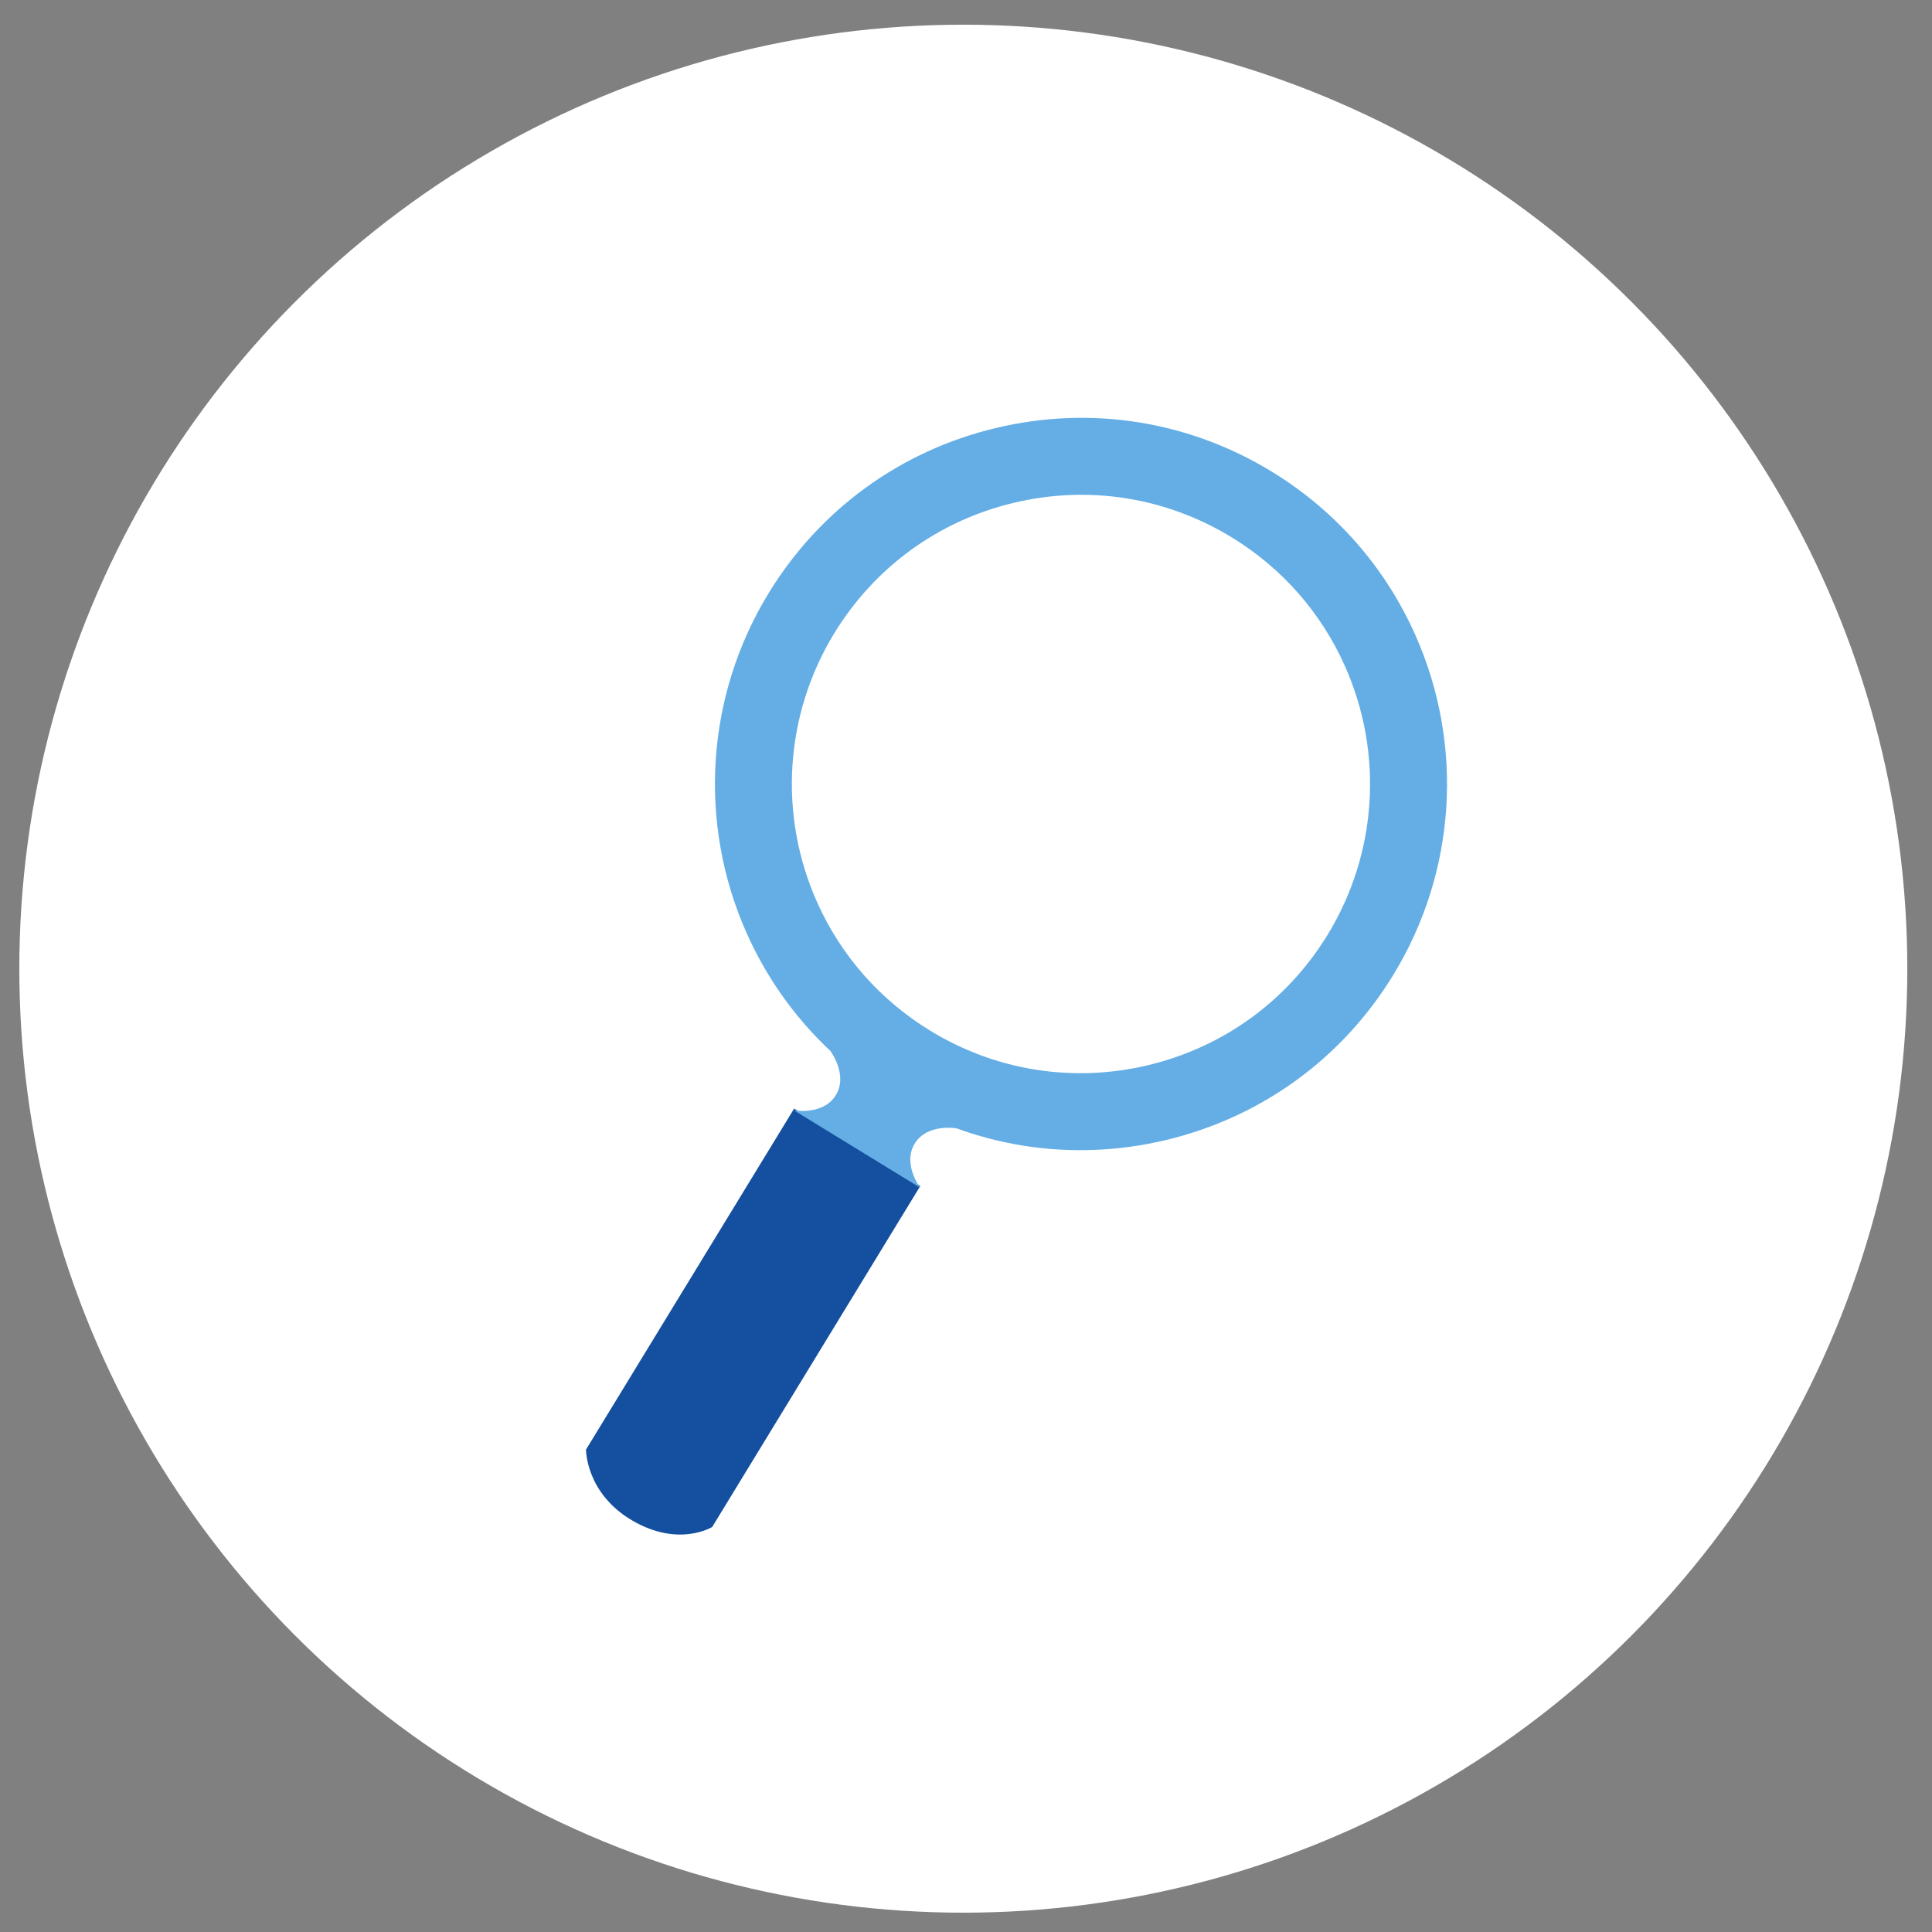 <?xml version="1.0" encoding="UTF-8"?><svg id="_レイヤー_2" xmlns="http://www.w3.org/2000/svg" xmlns:xlink="http://www.w3.org/1999/xlink" viewBox="0 0 100 100"><rect x="0" y="0" width="100" height="100" fill="#808080" stroke="none"/><defs><style>.cls-1{clip-path:url(#clippath);}.cls-2{fill:none;}.cls-2,.cls-3,.cls-4,.cls-5{stroke-width:0px;}.cls-3{fill:#14509f;}.cls-4{fill:#64aee5;}.cls-5{fill:#fff;}</style><clipPath id="clippath"><rect class="cls-2" width="100" height="100"/></clipPath></defs><g id="_レイヤー_1-2"><g class="cls-1"><circle class="cls-5" cx="49.861" cy="50.139" r="48.861"/><path class="cls-4" d="m38.657,48.325s0-.002,0-.002c-2.554-5.719-2.126-12.317,1.143-17.648,2.646-4.314,6.812-7.34,11.734-8.519,4.921-1.179,10.008-.372,14.321,2.273,3.275,2.008,5.829,4.916,7.389,8.409,2.556,5.718,2.129,12.315-1.141,17.646-2.645,4.315-6.814,7.339-11.735,8.52-4.92,1.181-10.007.372-14.321-2.273-3.273-2.006-5.827-4.914-7.388-8.405h0Zm30.952-13.861c-1.232-2.758-3.25-5.054-5.837-6.64-3.406-2.089-7.423-2.727-11.311-1.796-3.887.931-7.178,3.322-9.267,6.729-2.583,4.211-2.919,9.422-.902,13.94,0,0,0,0,0,0,1.231,2.757,3.249,5.052,5.835,6.638,3.407,2.089,7.424,2.728,11.311,1.795,3.887-.932,7.178-3.321,9.268-6.729,2.582-4.21,2.92-9.42.902-13.938h0Z"/><path class="cls-3" d="m30.331,75.029s-.017,2.261,2.395,3.672c2.411,1.411,4.138.334,4.138.334l10.77-17.648-6.531-4.005-10.771,17.648Z"/><path class="cls-4" d="m42.981,54.399l6.533,4.005s-1.518-.272-2.167.784c-.65,1.057.283,2.289.283,2.289l-6.534-4.006s1.518.271,2.167-.785c.648-1.058-.283-2.287-.283-2.287Z"/></g></g></svg>